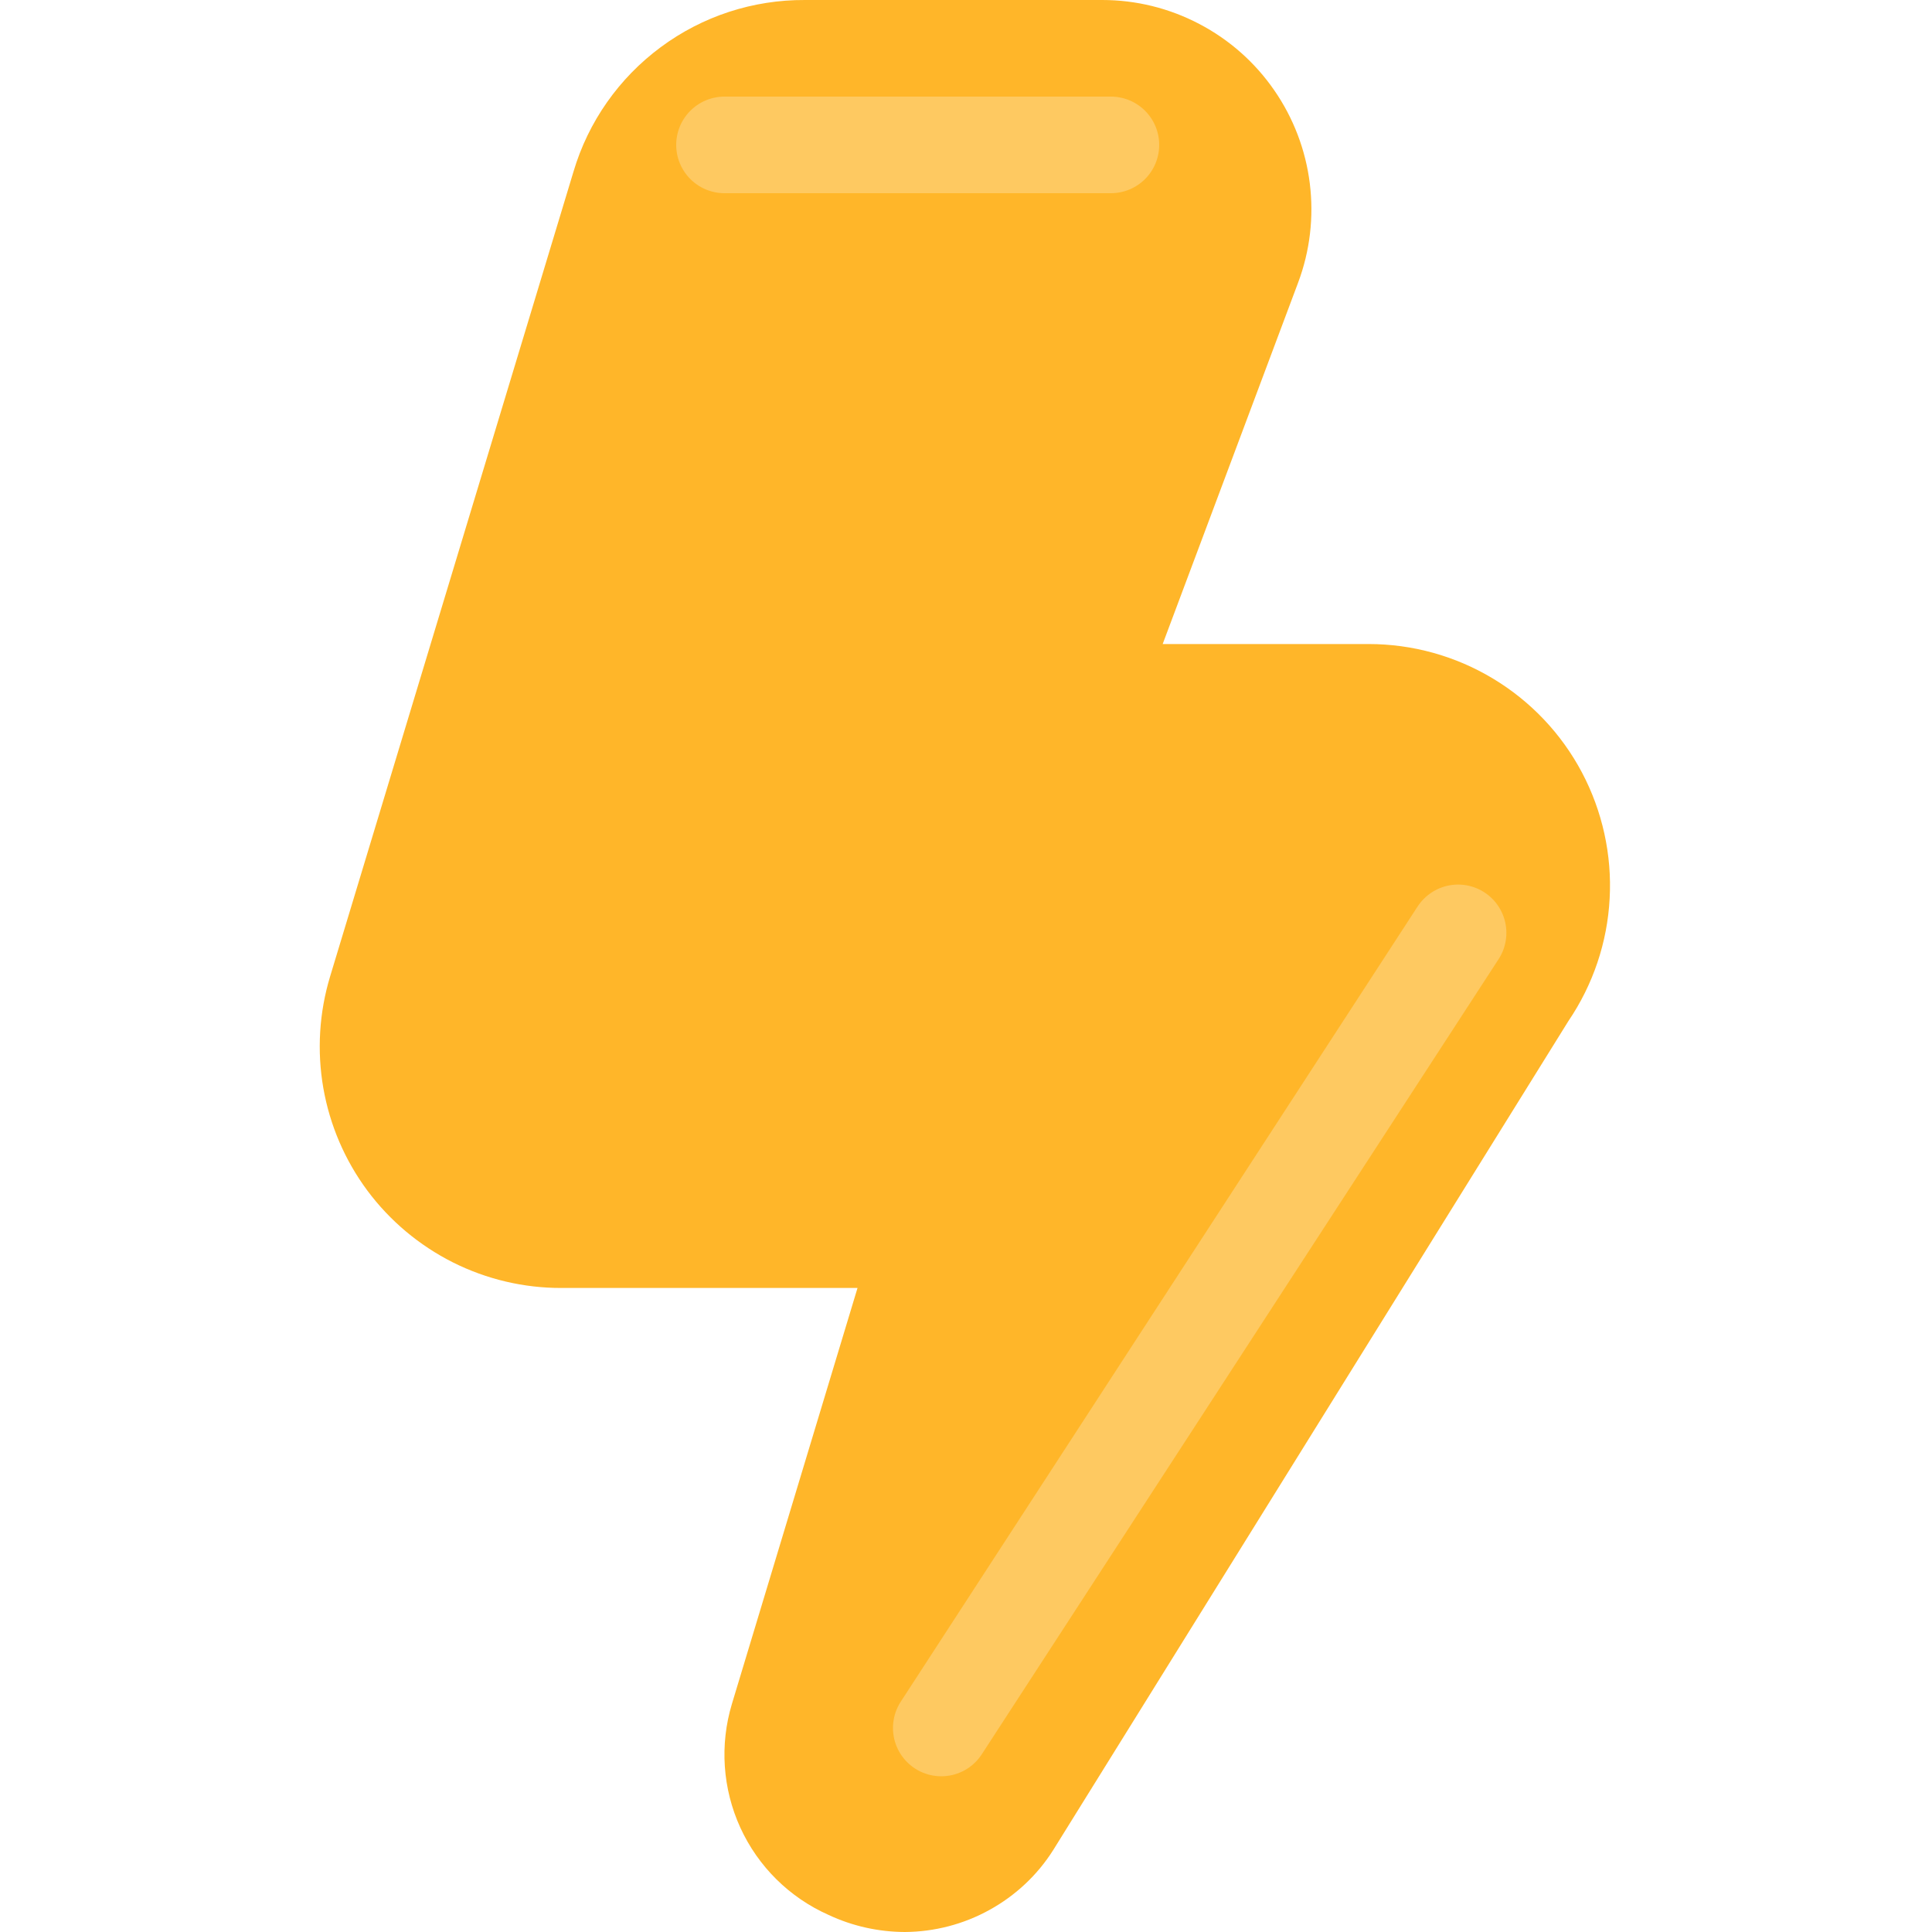 <svg width="20" height="20" viewBox="0 0 20 20" fill="none" xmlns="http://www.w3.org/2000/svg">
<g clip-path="url(#clip0_395_11639)">
<path d="M9.367 20C9.094 19.999 8.824 19.939 8.577 19.823C8.172 19.643 7.848 19.322 7.664 18.92C7.48 18.517 7.449 18.062 7.577 17.638L8.877 13.333H5.812C5.422 13.334 5.037 13.243 4.688 13.068C4.339 12.892 4.036 12.638 3.803 12.325C3.57 12.011 3.414 11.647 3.347 11.263C3.28 10.878 3.304 10.483 3.417 10.109L5.937 1.776C6.09 1.26 6.407 0.809 6.839 0.489C7.271 0.168 7.795 -0.003 8.333 4.15744e-05H11.411C11.761 0 12.105 0.085 12.415 0.248C12.725 0.41 12.991 0.645 13.19 0.933C13.389 1.22 13.516 1.552 13.559 1.899C13.602 2.246 13.561 2.598 13.438 2.926L12.036 6.667H14.167C14.621 6.667 15.066 6.79 15.456 7.025C15.845 7.259 16.163 7.594 16.376 7.996C16.588 8.397 16.688 8.849 16.663 9.302C16.639 9.756 16.491 10.194 16.236 10.57L10.902 19.153C10.738 19.412 10.511 19.624 10.242 19.772C9.974 19.92 9.673 19.998 9.367 20Z" fill="#FFB629"/>
<line x1="15.094" y1="9.657" x2="9.744" y2="17.888" stroke="#FEC961" stroke-linecap="round"/>
<line x1="7.5" y1="1.5" x2="11.5" y2="1.5" stroke="#FEC961" stroke-linecap="round"/>
</g>
<defs>
<clipPath id="clip0_395_11639">
<rect width="20" height="20" fill="white"/>
</clipPath>
</defs>
</svg>
